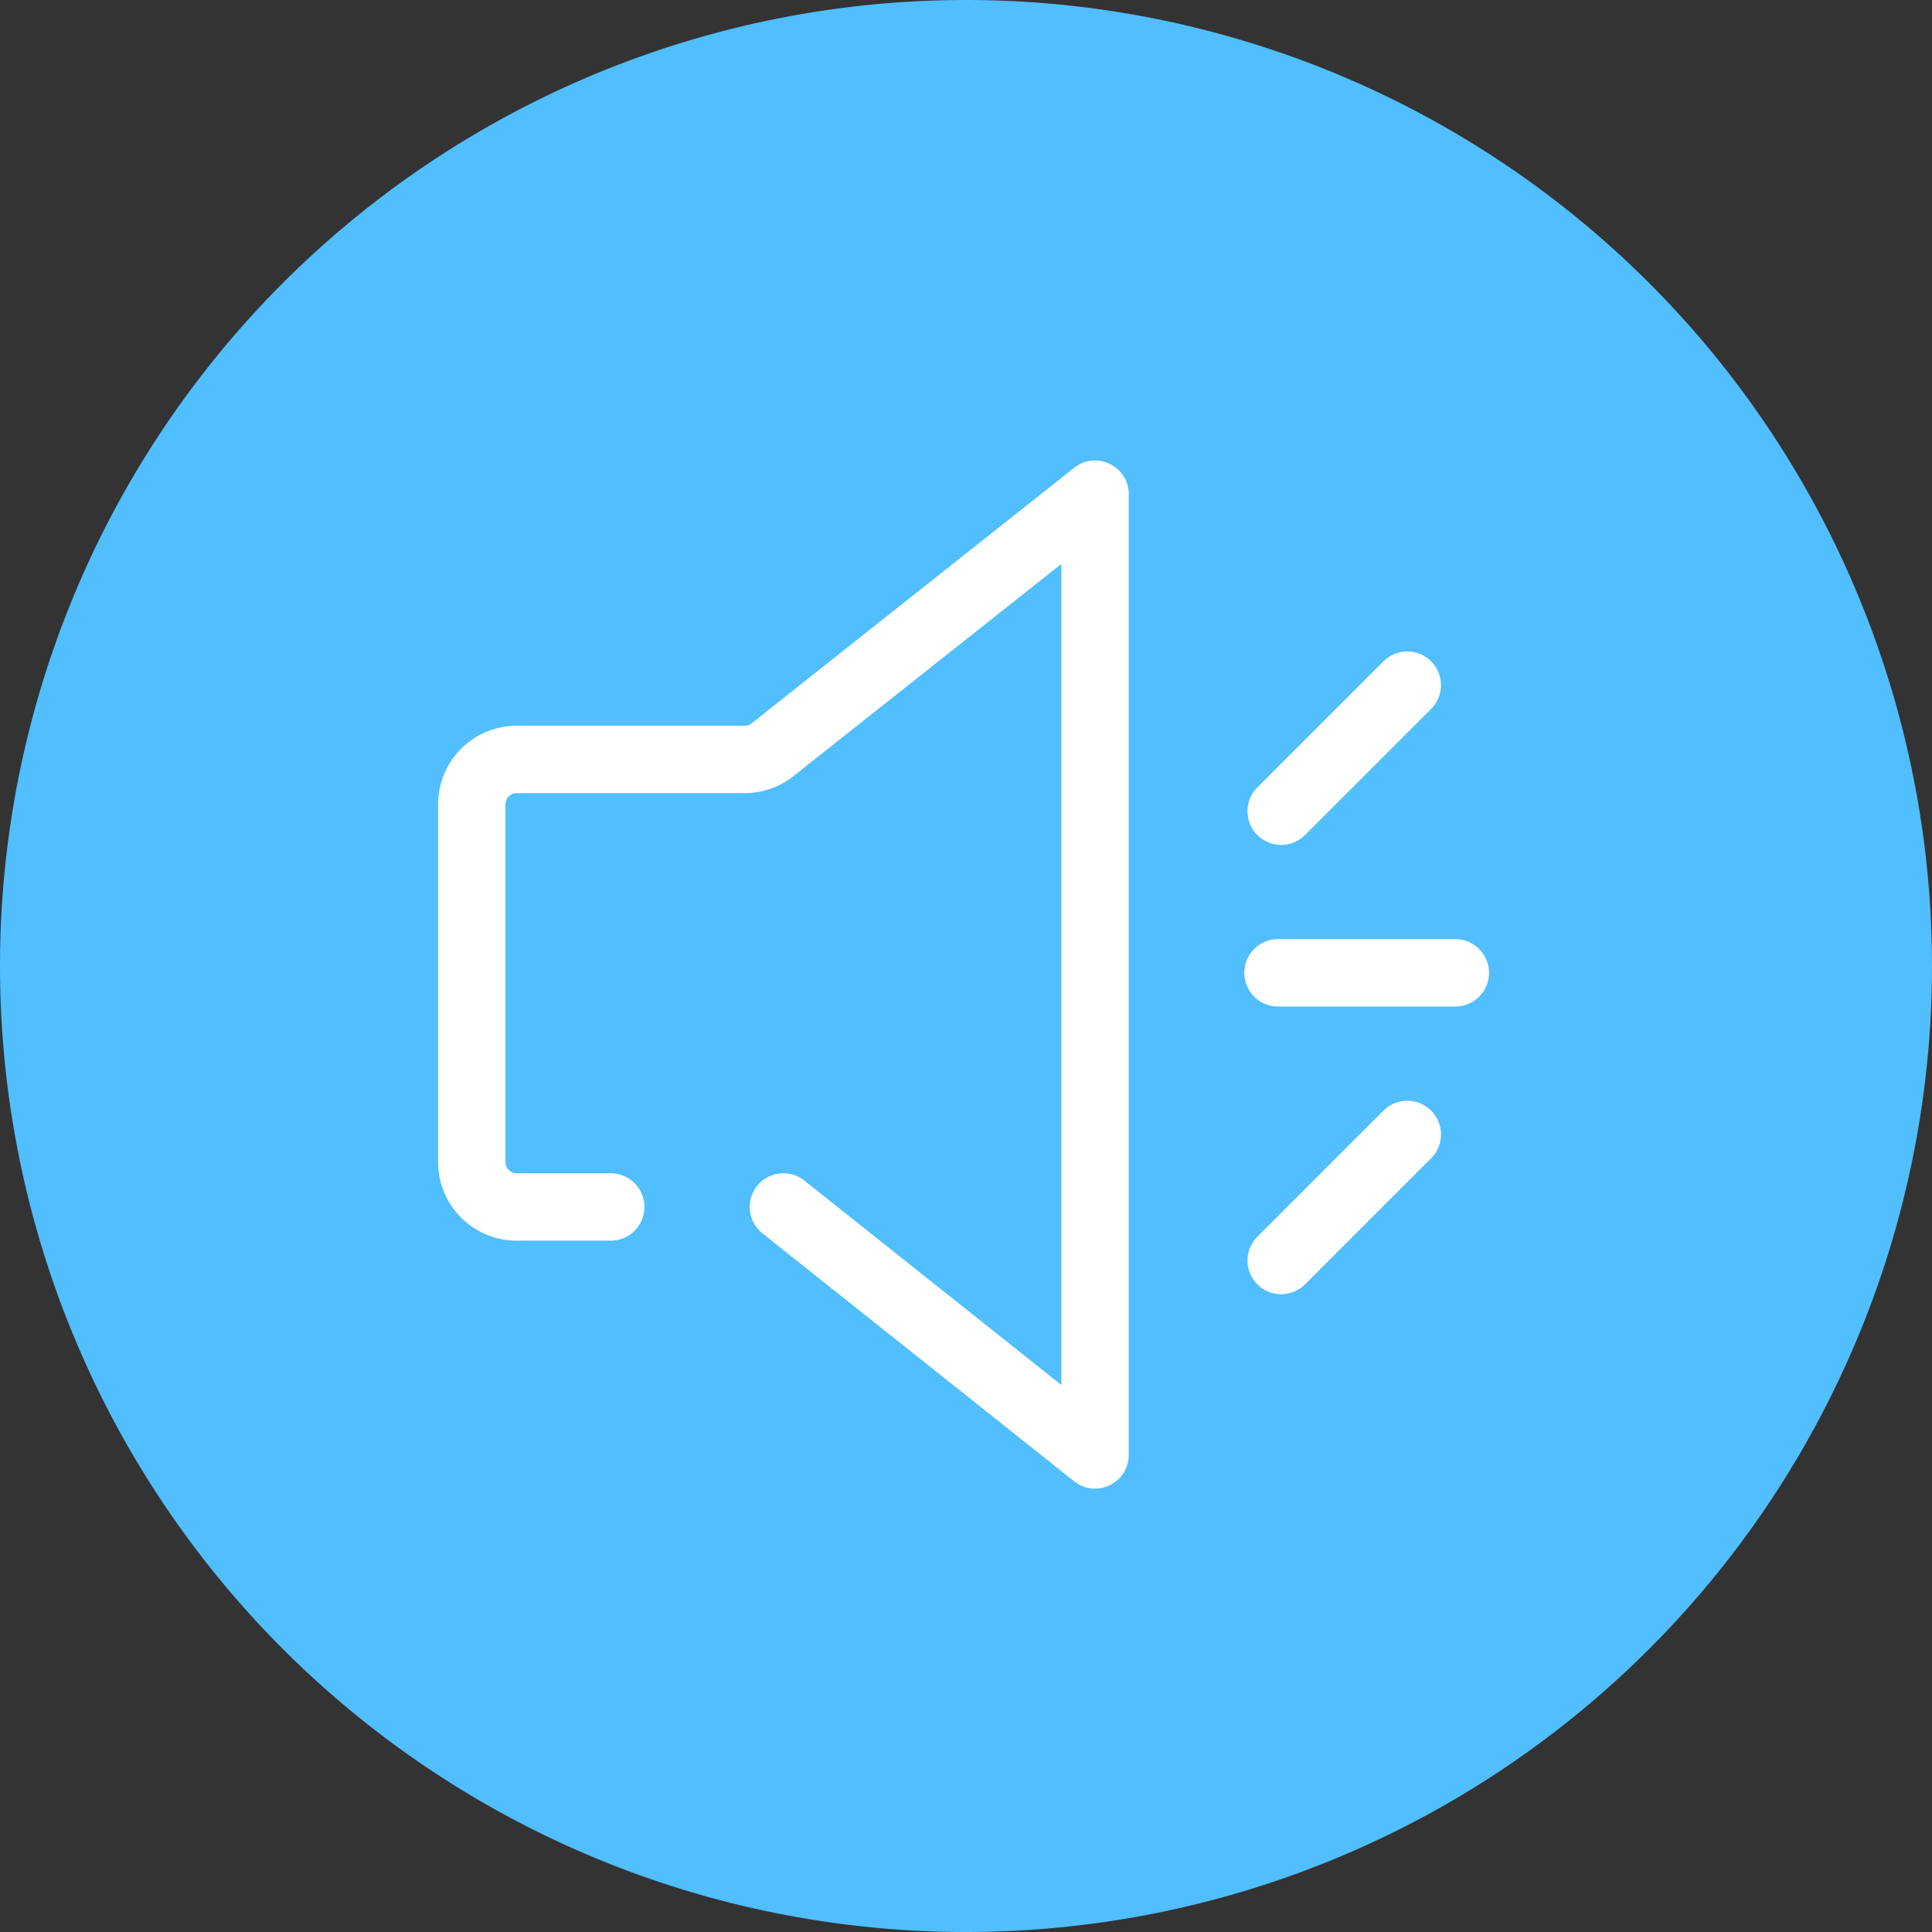 <svg t="1707230852732" class="icon" viewBox="0 0 1024 1024" version="1.1" xmlns="http://www.w3.org/2000/svg"
    p-id="10209" width="200" height="200">
    <rect x="0" y="0" width="1024" height="1024" fill="#333333" stroke="none"/>
    <path d="M512 512m-512 0a512 512 0 1 0 1024 0 512 512 0 1 0-1024 0Z" fill="#50BEFF" p-id="10210"></path>
    <path
        d="M420.543 411.374a41.639 41.639 0 0 1-25.874 9.002H273.86a5.953 5.953 0 0 0-5.953 5.953v189.571a5.953 5.953 0 0 0 5.953 5.953h49.843a17.86 17.86 0 0 1 0 35.721H273.86a41.674 41.674 0 0 1-41.674-41.674v-189.559a41.674 41.674 0 0 1 41.674-41.674h120.808a5.918 5.918 0 0 0 3.691-1.286l170.96-135.43c11.705-9.276 28.946-0.941 28.946 14.003v509.154c0 14.955-17.277 23.29-28.982 13.979L404.111 653.705a17.86 17.86 0 0 1 22.242-27.958l136.204 108.33V298.889l-142.015 112.485zM677.388 533.48a17.86 17.86 0 0 1 0-35.721h93.958a17.86 17.86 0 0 1 0 35.721H677.388zM691.879 442.404a17.86 17.86 0 1 1-25.255-25.255l66.441-66.441a17.86 17.86 0 1 1 25.255 25.255l-66.441 66.441zM691.879 680.543a17.86 17.86 0 1 1-25.255-25.255l66.441-66.441a17.86 17.86 0 1 1 25.255 25.255l-66.441 66.441z"
        fill="#FFFFFF" p-id="10211"></path>
</svg>